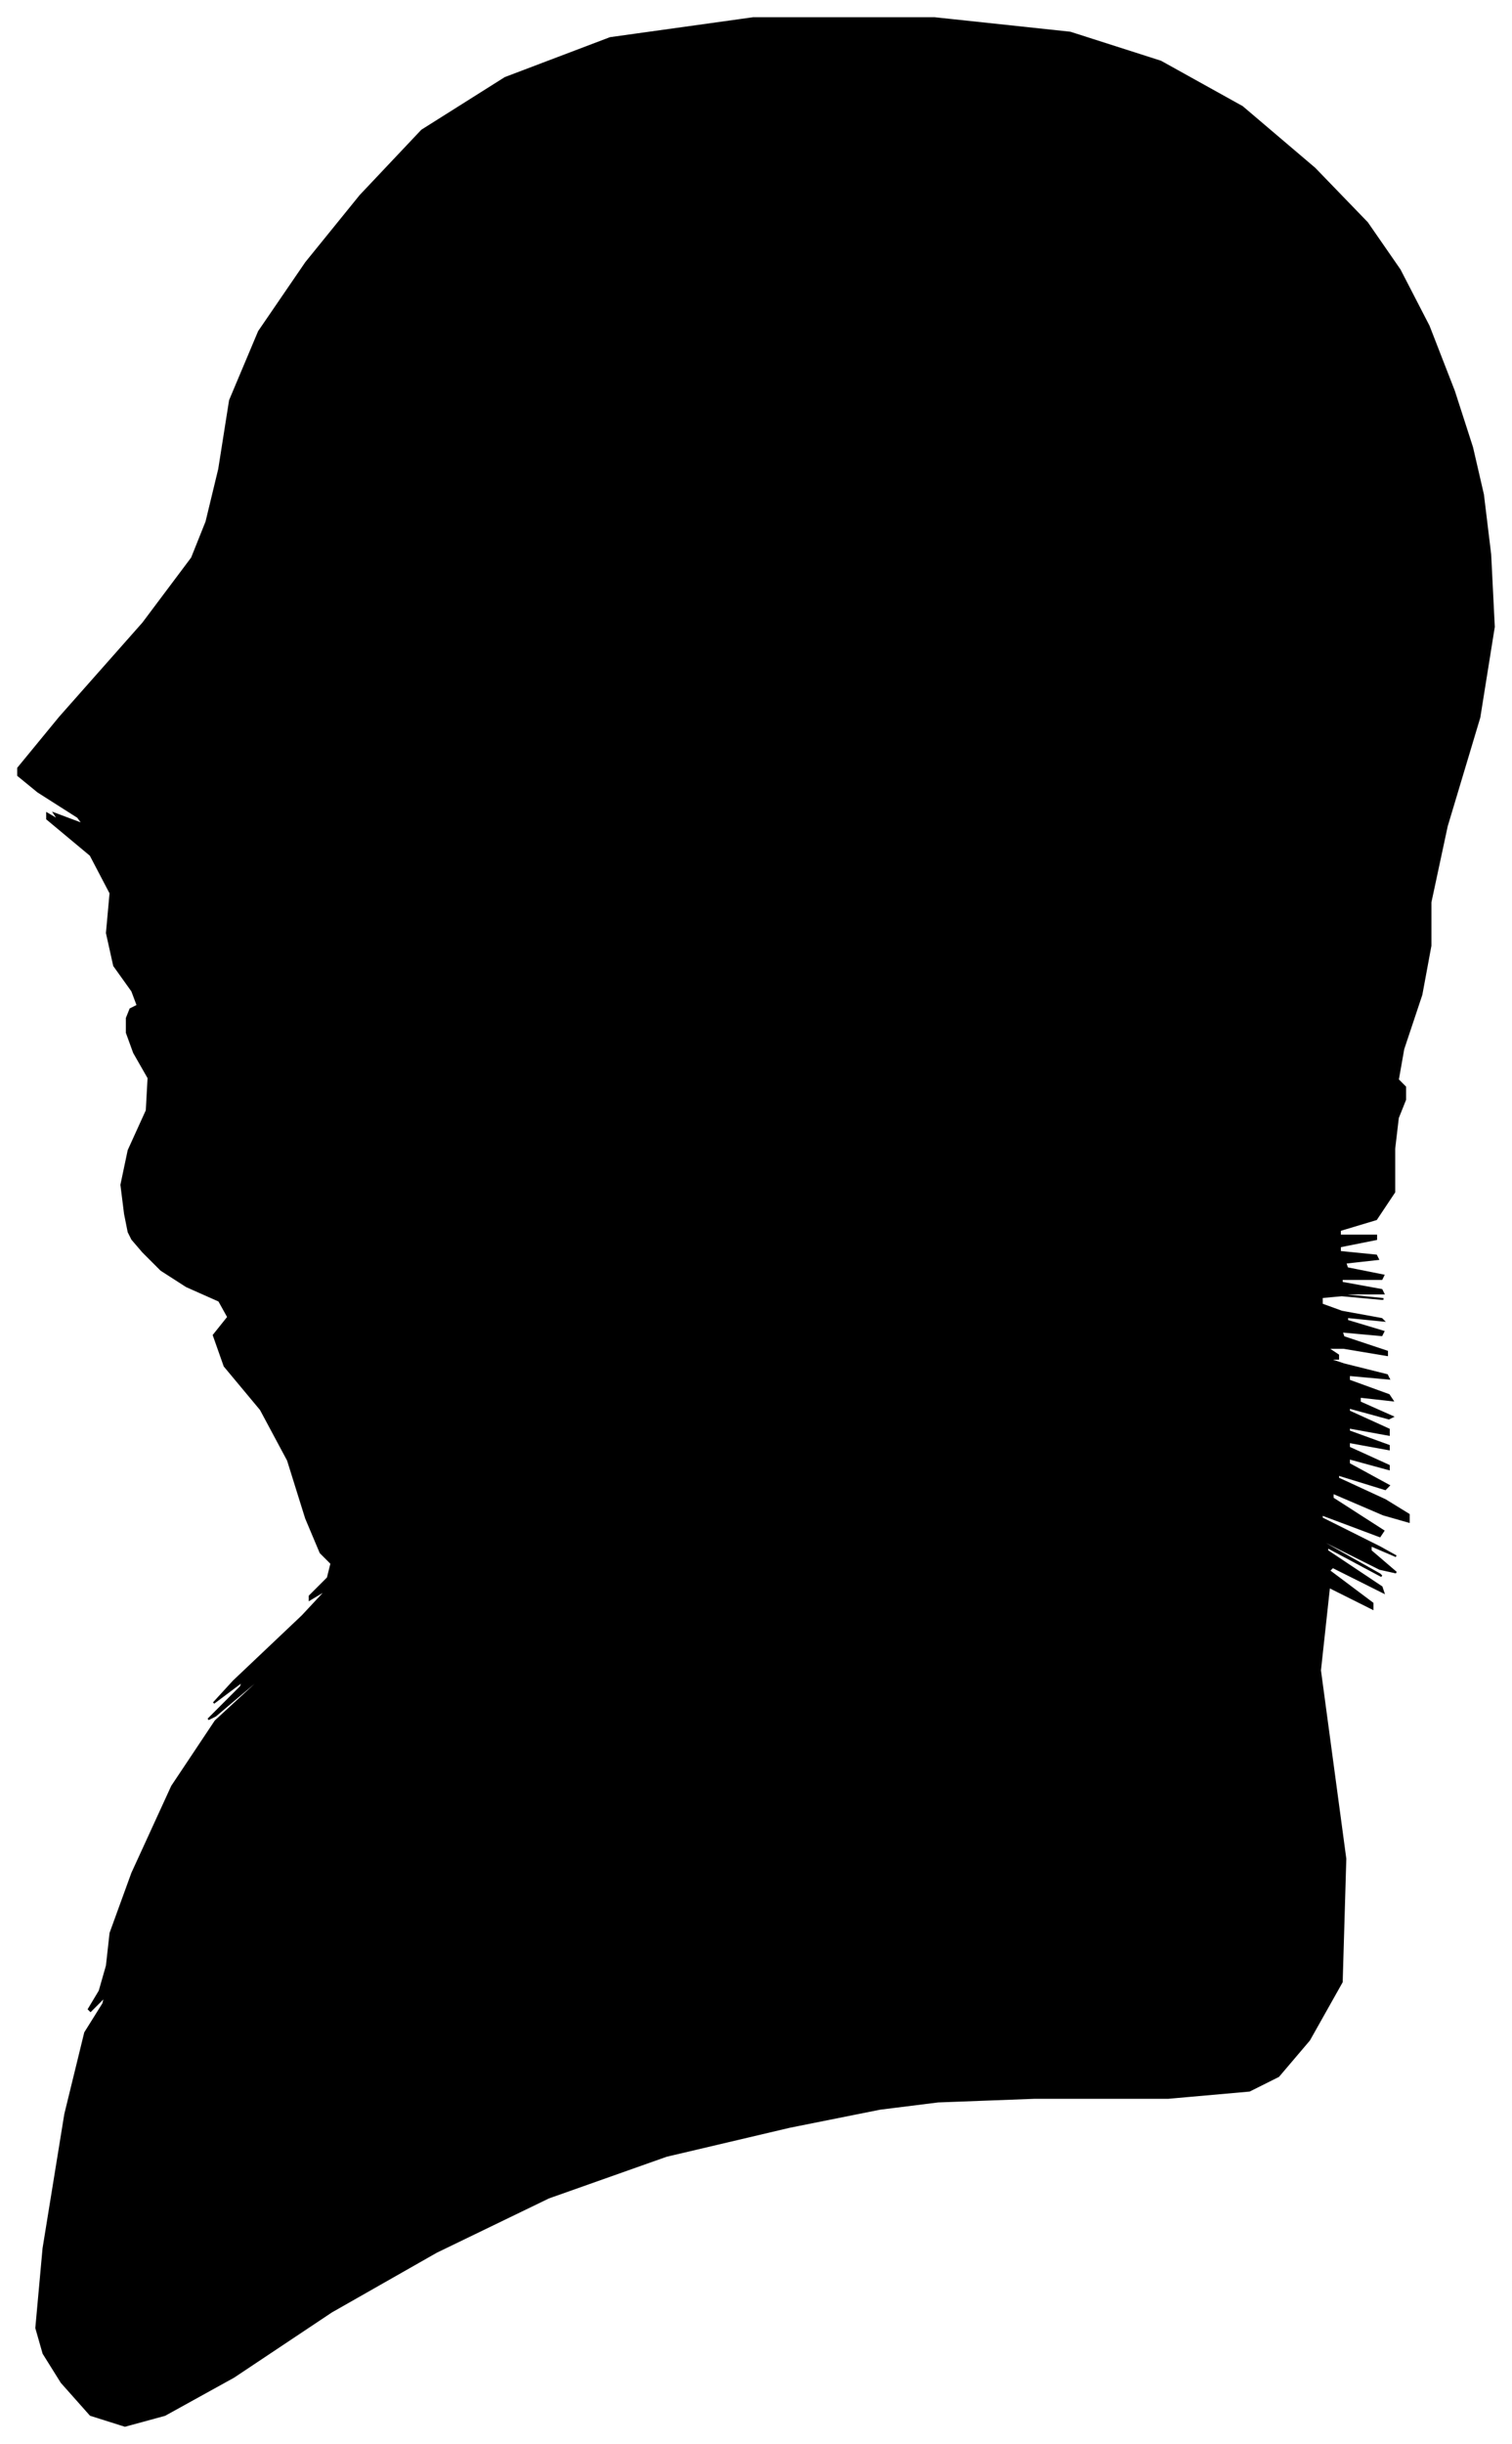<?xml version="1.0" encoding="UTF-8"?>
<svg xmlns="http://www.w3.org/2000/svg" viewBox="312.00 328.00 835.00 1349.00">
  <path d="M 381.00 998.00 L 379.00 982.00 L 383.00 963.00 L 393.00 941.00 L 394.00 923.00 L 386.00 909.00 L 382.00 898.00 L 382.00 890.00 L 384.00 885.00 L 388.00 883.00 L 385.00 875.00 L 375.00 861.00 L 371.00 843.00 L 373.00 821.00 L 362.00 800.00 L 338.00 780.00 L 338.00 777.00 L 362.00 791.00 L 364.00 792.00 L 344.00 780.00 L 342.00 777.00 L 358.00 783.00 L 355.00 779.00 L 333.00 765.00 L 322.00 756.00 L 322.00 752.00 L 345.00 724.00 L 391.00 672.00 L 418.00 636.00 L 426.00 616.00 L 433.00 587.00 L 439.00 549.00 L 455.00 511.00 L 481.00 473.00 L 511.00 436.00 L 545.00 400.00 L 591.00 371.00 L 649.00 349.00 L 728.00 338.00 L 828.00 338.00 L 903.00 346.00 L 953.00 362.00 L 998.00 387.00 L 1038.00 421.00 L 1067.00 451.00 L 1085.00 477.00 L 1101.00 508.00 L 1115.00 544.00 L 1125.00 575.00 L 1131.00 601.00 L 1135.00 634.00 L 1137.00 674.00 L 1129.00 724.00 L 1111.00 784.00 L 1102.00 826.00 L 1102.00 850.00 L 1097.00 877.00 L 1087.00 907.00 L 1084.00 924.00 L 1088.00 928.00 L 1088.00 935.00 L 1084.00 945.00 L 1082.00 962.00 L 1082.00 986.00 L 1072.00 1001.00 L 1052.00 1007.00 L 1052.00 1010.00 L 1072.00 1010.00 L 1072.00 1012.00 L 1052.00 1016.00 L 1052.00 1019.00 L 1072.00 1021.00 L 1073.00 1023.00 L 1055.00 1025.00 L 1056.00 1028.00 L 1076.00 1032.00 L 1075.00 1034.00 L 1053.00 1034.00 L 1053.00 1036.00 L 1075.00 1040.00 L 1076.00 1042.00 L 1056.00 1042.00 L 1056.00 1043.00 L 1076.00 1045.00 L 1075.00 1045.00 L 1053.00 1043.00 L 1042.00 1044.00 L 1042.00 1048.00 L 1053.00 1052.00 L 1075.00 1056.00 L 1076.00 1057.00 L 1056.00 1055.00 L 1056.00 1057.00 L 1076.00 1063.00 L 1075.00 1065.00 L 1053.00 1063.00 L 1054.00 1066.00 L 1078.00 1074.00 L 1078.00 1076.00 L 1054.00 1072.00 L 1045.00 1072.00 L 1051.00 1076.00 L 1051.00 1078.00 L 1045.00 1078.00 L 1054.00 1081.00 L 1078.00 1087.00 L 1079.00 1089.00 L 1057.00 1087.00 L 1057.00 1090.00 L 1079.00 1098.00 L 1081.00 1101.00 L 1063.00 1099.00 L 1063.00 1102.00 L 1081.00 1110.00 L 1079.00 1111.00 L 1057.00 1105.00 L 1057.00 1107.00 L 1079.00 1117.00 L 1079.00 1120.00 L 1057.00 1116.00 L 1057.00 1118.00 L 1079.00 1126.00 L 1079.00 1128.00 L 1057.00 1124.00 L 1057.00 1127.00 L 1079.00 1137.00 L 1079.00 1139.00 L 1057.00 1133.00 L 1057.00 1136.00 L 1079.00 1148.00 L 1077.00 1150.00 L 1051.00 1142.00 L 1051.00 1144.00 L 1077.00 1156.00 L 1090.00 1164.00 L 1090.00 1168.00 L 1076.00 1164.00 L 1048.00 1152.00 L 1048.00 1155.00 L 1076.00 1173.00 L 1074.00 1176.00 L 1042.00 1164.00 L 1042.00 1166.00 L 1074.00 1182.00 L 1083.00 1187.00 L 1069.00 1181.00 L 1069.00 1184.00 L 1083.00 1196.00 L 1074.00 1194.00 L 1042.00 1178.00 L 1042.00 1179.00 L 1074.00 1197.00 L 1075.00 1198.00 L 1045.00 1182.00 L 1045.00 1184.00 L 1075.00 1204.00 L 1076.00 1207.00 L 1048.00 1193.00 L 1046.00 1195.00 L 1070.00 1213.00 L 1070.00 1216.00 L 1046.00 1204.00 L 1041.00 1250.00 L 1055.00 1354.00 L 1053.00 1422.00 L 1035.00 1454.00 L 1018.00 1474.00 L 1002.00 1482.00 L 957.00 1486.00 L 883.00 1486.00 L 830.00 1488.00 L 798.00 1492.00 L 748.00 1502.00 L 680.00 1518.00 L 615.00 1541.00 L 553.00 1571.00 L 495.00 1604.00 L 441.00 1640.00 L 403.00 1661.00 L 381.00 1667.00 L 362.00 1661.00 L 346.00 1643.00 L 336.00 1627.00 L 332.00 1613.00 L 336.00 1569.00 L 348.00 1495.00 L 359.00 1450.00 L 369.00 1434.00 L 370.00 1430.00 L 362.00 1438.00 L 361.00 1437.00 L 367.00 1427.00 L 371.00 1413.00 L 373.00 1395.00 L 385.00 1362.00 L 407.00 1314.00 L 431.00 1278.00 L 457.00 1254.00 L 457.00 1253.00 L 431.00 1275.00 L 427.00 1277.00 L 445.00 1259.00 L 446.00 1256.00 L 430.00 1268.00 L 441.00 1256.00 L 479.00 1220.00 L 493.00 1205.00 L 483.00 1211.00 L 483.00 1209.00 L 493.00 1199.00 L 495.00 1191.00 L 489.00 1185.00 L 481.00 1166.00 L 471.00 1134.00 L 456.00 1106.00 L 436.00 1082.00 L 430.00 1065.00 L 438.00 1055.00 L 433.00 1046.00 L 415.00 1038.00 L 401.00 1029.00 L 391.00 1019.00 L 385.00 1012.00 L 383.00 1008.00 L 381.00 998.00 Z" fill="black" stroke="black" stroke-width="1"/>
</svg>